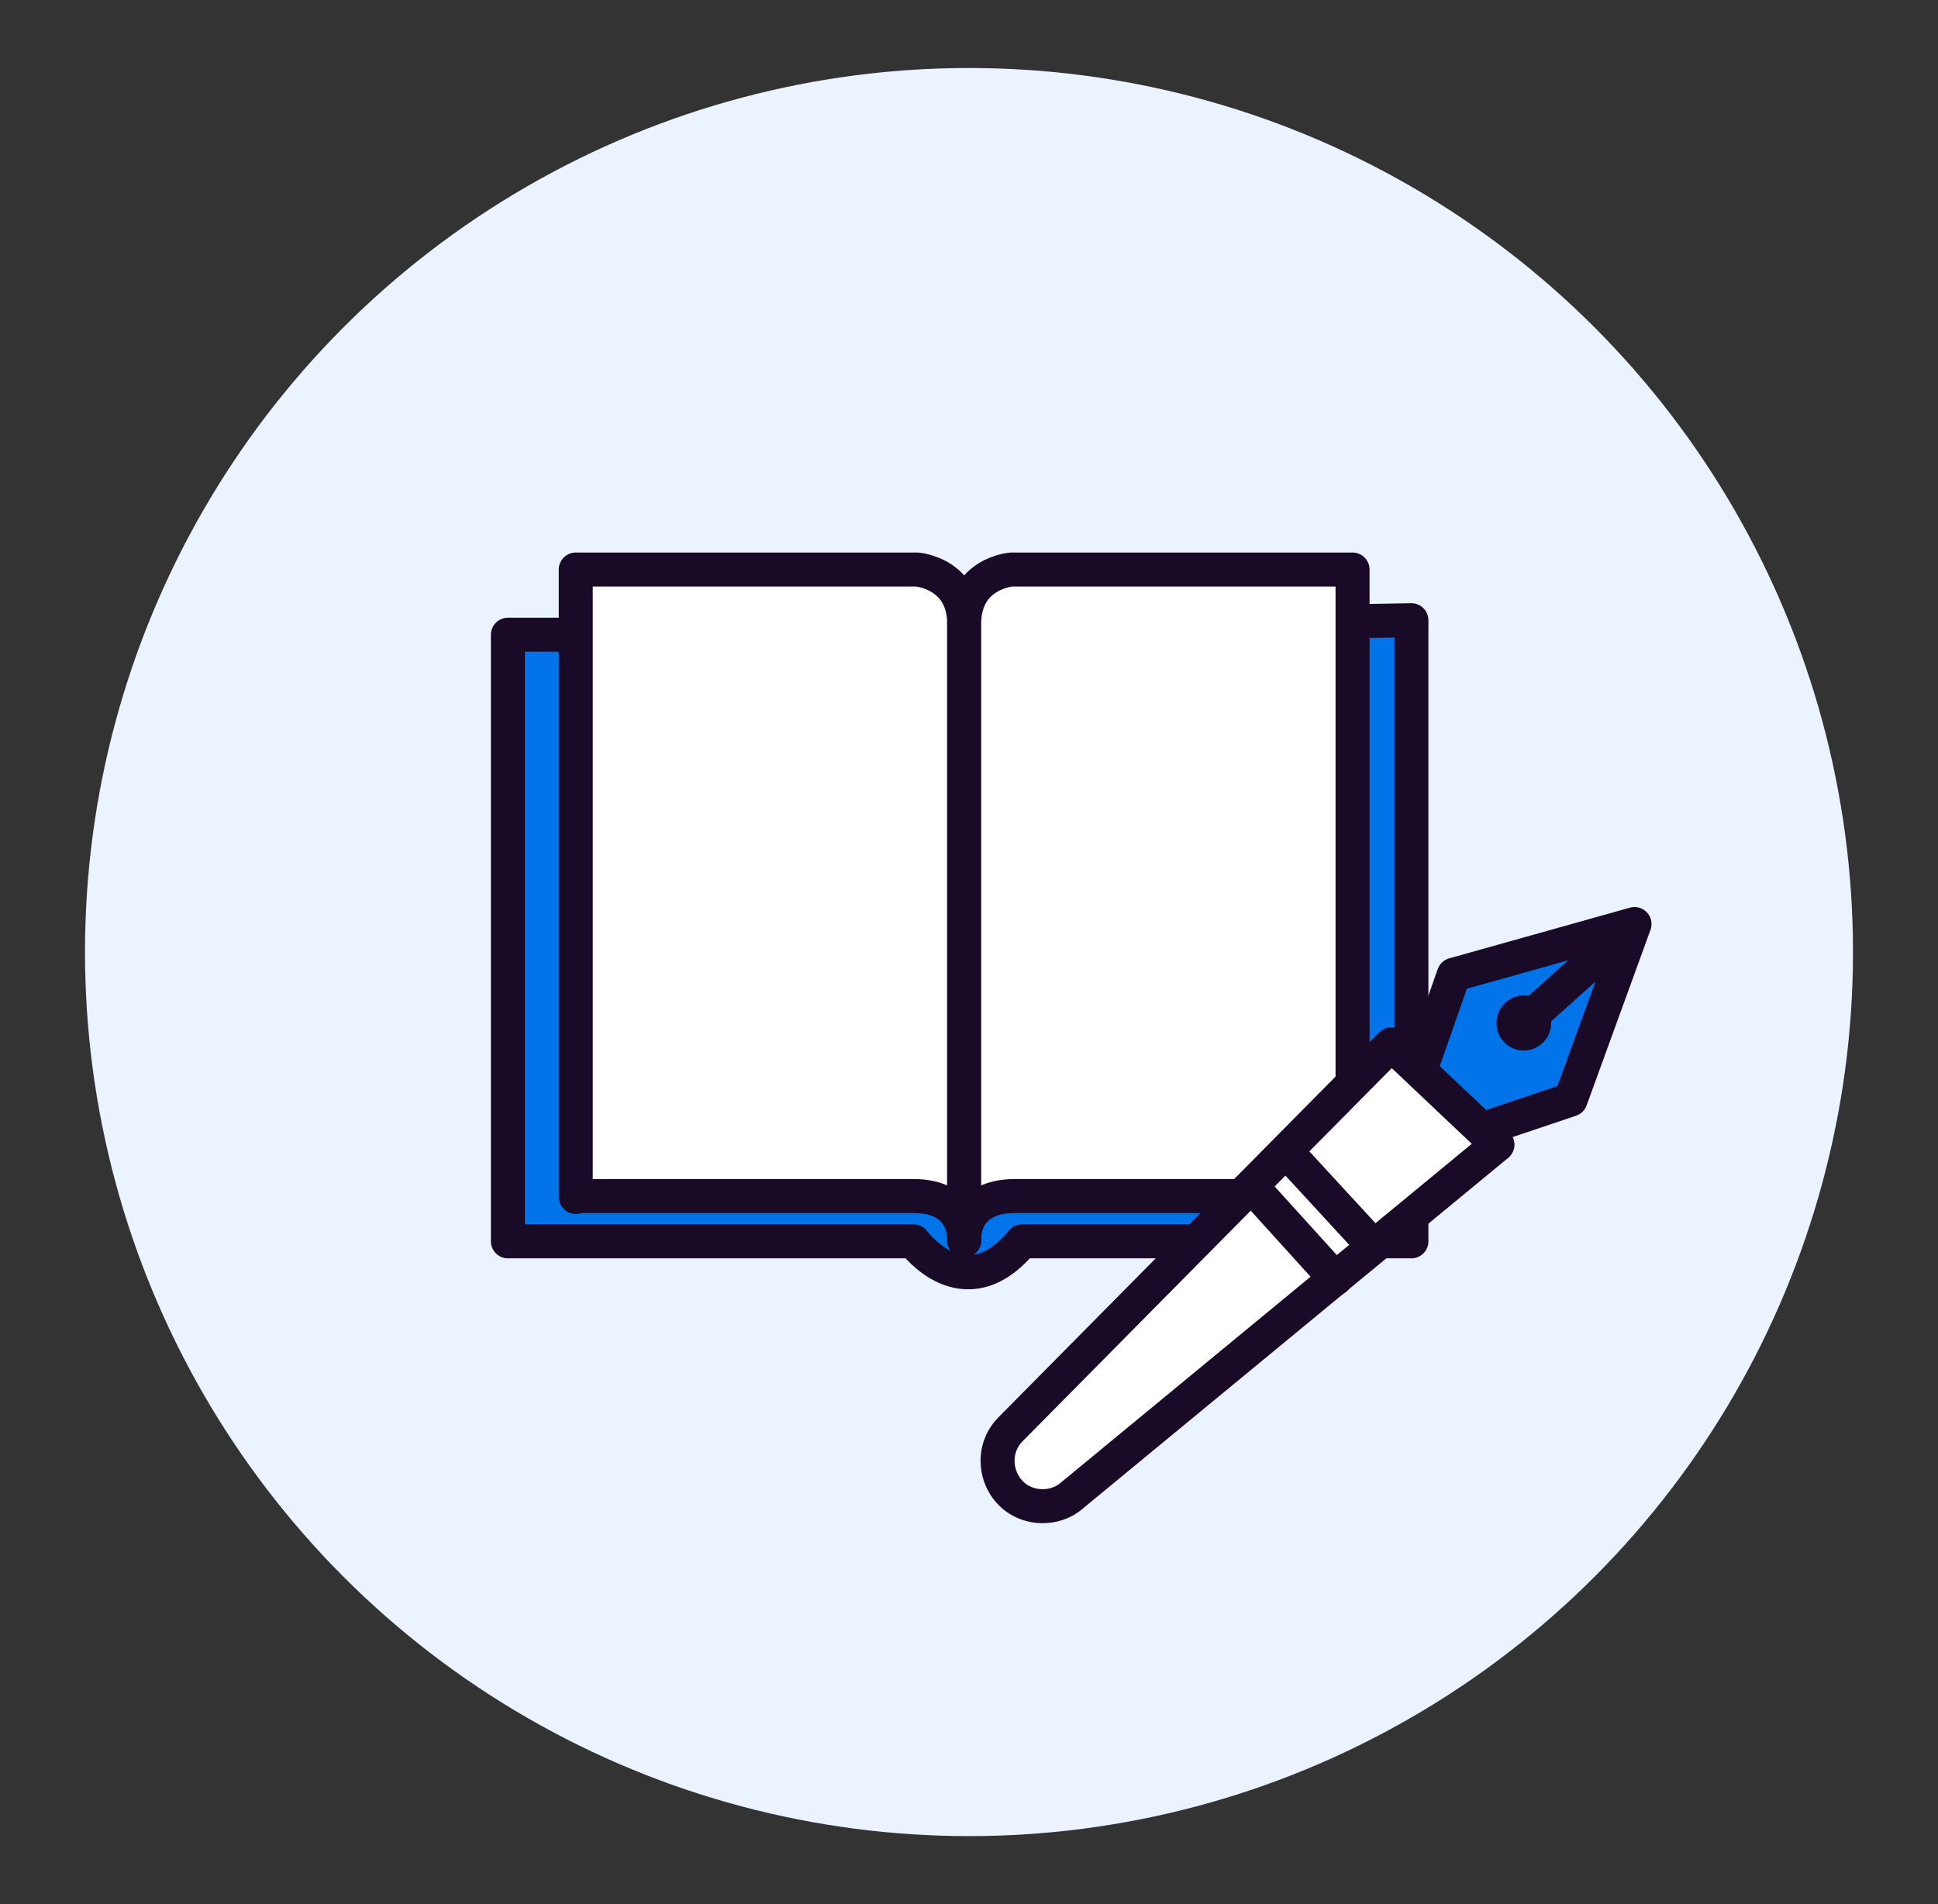 <svg width="57" height="56" viewBox="0 0 57 56" fill="none" xmlns="http://www.w3.org/2000/svg">
<rect x="0" y="0" width="57" height="56" fill="#333333" stroke="none"/>
<circle cx="28.5" cy="28" r="26" fill="#EBF3FE"/>
<path d="M16.935 18.667H14.938V36.508H26.867C26.867 36.508 28.358 38.558 30.062 36.508H41.512V18.241L16.935 18.667Z" fill="#0074E8" stroke="#190A28" stroke-miterlimit="10" stroke-linecap="round" stroke-linejoin="round"/>
<path d="M16.934 35.203C16.934 34.511 16.934 16.75 16.934 16.75H26.973C26.973 16.75 28.358 16.857 28.358 18.348V36.481C28.358 36.481 28.464 35.176 26.867 35.176H16.934V35.203Z" fill="white" stroke="#190A28" stroke-miterlimit="10" stroke-linecap="round" stroke-linejoin="round"/>
<path d="M39.781 35.203C39.781 34.511 39.781 16.75 39.781 16.75H29.743C29.743 16.75 28.358 16.857 28.358 18.348V36.481C28.358 36.481 28.252 35.176 29.849 35.176H39.781V35.203Z" fill="white" stroke="#190A28" stroke-miterlimit="10" stroke-linecap="round" stroke-linejoin="round"/>
<path d="M31.506 44L44.043 33.665L40.922 30.715L29.727 42.029C29.001 42.755 29.351 44.011 30.331 44.256C30.754 44.361 31.205 44.259 31.506 44Z" fill="white" stroke="#190A28" stroke-miterlimit="10" stroke-linecap="round" stroke-linejoin="round"/>
<path d="M38.026 34.074L40.279 36.521" stroke="#190A28" stroke-miterlimit="10" stroke-linecap="round" stroke-linejoin="round"/>
<path d="M36.859 34.942L39.275 37.608" stroke="#190A28" stroke-miterlimit="10" stroke-linecap="round" stroke-linejoin="round"/>
<path d="M41.767 31.499L42.757 28.667L48.074 27.176L46.195 32.34L43.587 33.217L41.767 31.499Z" fill="#0074E8" stroke="#190A28" stroke-miterlimit="10" stroke-linecap="round" stroke-linejoin="round"/>
<ellipse cx="0.806" cy="0.809" rx="0.806" ry="0.809" transform="matrix(0.662 0.75 -0.745 0.668 44.888 28.941)" fill="#190A28"/>
<path d="M44.819 30.085L47.932 27.294" stroke="#190A28" stroke-linecap="round"/>
</svg>
